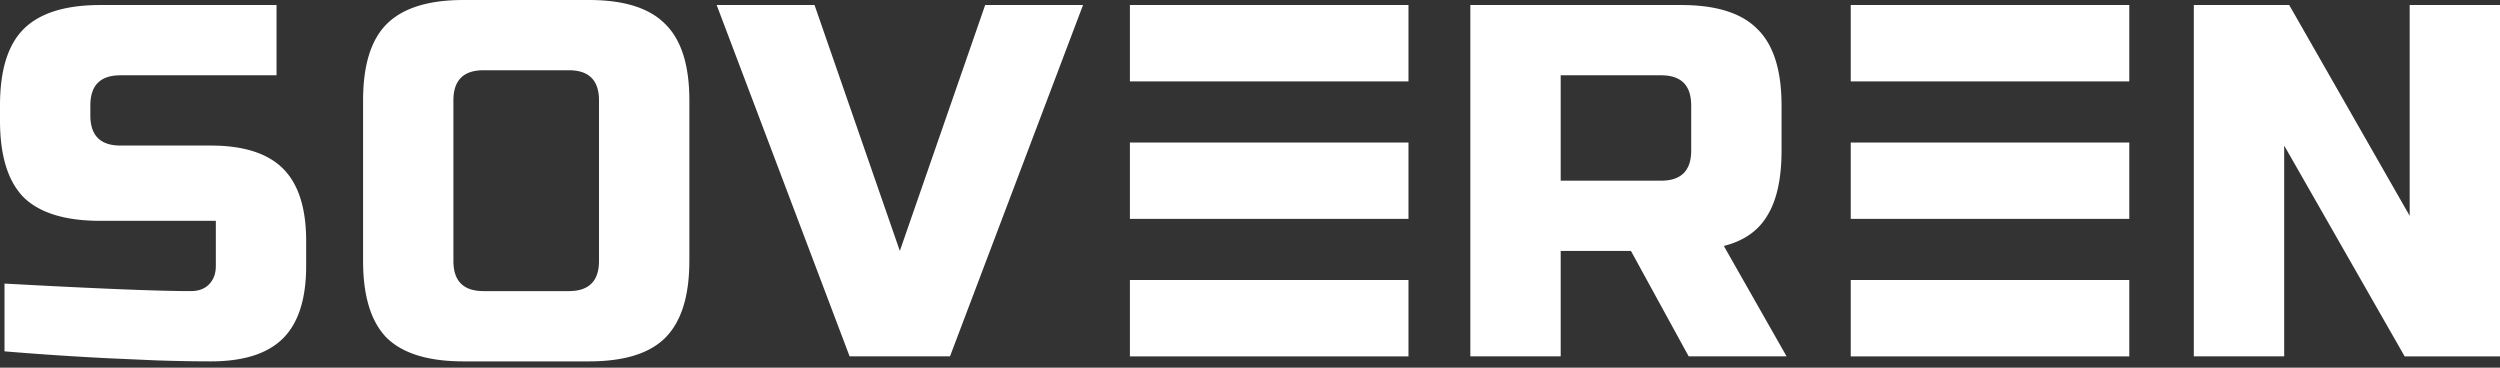 <svg width="102" height="15" fill="none" xmlns="http://www.w3.org/2000/svg">
  <rect width="100%" height="100%" fill="#333333" stroke="none"/>
  <path d="M.184 11.57c3.741.205 6.273.307 7.598.307.314 0 .56-.088.737-.266.191-.191.287-.444.287-.758V9.01h-4.71c-1.434 0-2.478-.32-3.134-.962C.321 7.393 0 6.348 0 4.915V4.3c0-1.433.32-2.47.962-3.112.656-.656 1.7-.983 3.134-.983h7.187v2.867H4.915c-.82 0-1.229.41-1.229 1.228v.41c0 .82.41 1.229 1.229 1.229H8.6c1.338 0 2.32.314 2.949.942.628.628.942 1.61.942 2.948v1.024c0 1.338-.314 2.321-.942 2.95-.628.627-1.611.941-2.95.941-.695 0-1.433-.014-2.21-.04l-1.885-.083a129.51 129.51 0 01-4.32-.286V11.57zm24.255-7.474c0-.82-.41-1.23-1.23-1.23h-3.48c-.82 0-1.23.41-1.23 1.23v6.553c0 .819.41 1.228 1.23 1.228h3.48c.82 0 1.23-.41 1.23-1.228V4.096zm3.686 6.553c0 1.433-.328 2.477-.983 3.133-.642.641-1.68.962-3.113.962h-5.12c-1.433 0-2.477-.32-3.133-.962-.641-.656-.962-1.7-.962-3.133V4.096c0-1.434.32-2.471.962-3.113C16.432.328 17.476 0 18.91 0h5.12c1.433 0 2.47.328 3.113.983.655.642.983 1.68.983 3.113v6.553zm8.588-.41L40.195.205h3.993L38.76 14.539h-4.096L29.24.205h3.993l3.481 10.034zM59.99.205h8.601c1.434 0 2.471.327 3.113.983.655.641.983 1.679.983 3.112v1.843c0 1.134-.191 2.014-.574 2.642-.368.628-.962 1.044-1.781 1.25l2.56 4.504h-3.994l-2.355-4.3h-2.867v4.3H59.99V.205zM69 4.3c0-.819-.409-1.228-1.228-1.228h-4.096v4.3h4.096c.82 0 1.229-.41 1.229-1.229V4.3zm33 10.24h-3.89l-4.915-8.601v8.6h-3.687V.205H93.4l4.915 8.6v-8.6H102v14.334zM57.467 3.321H46.1V.205h11.366V3.32zm29.409 0H75.51V.205h11.365V3.32zM57.467 8.93H46.1V5.814h11.366V8.93zm29.409 0H75.51V5.814h11.365V8.93zm-29.409 5.61H46.1v-3.117h11.366v3.116zm29.409 0H75.51v-3.117h11.365v3.116z" fill="#fff"/>
</svg>
